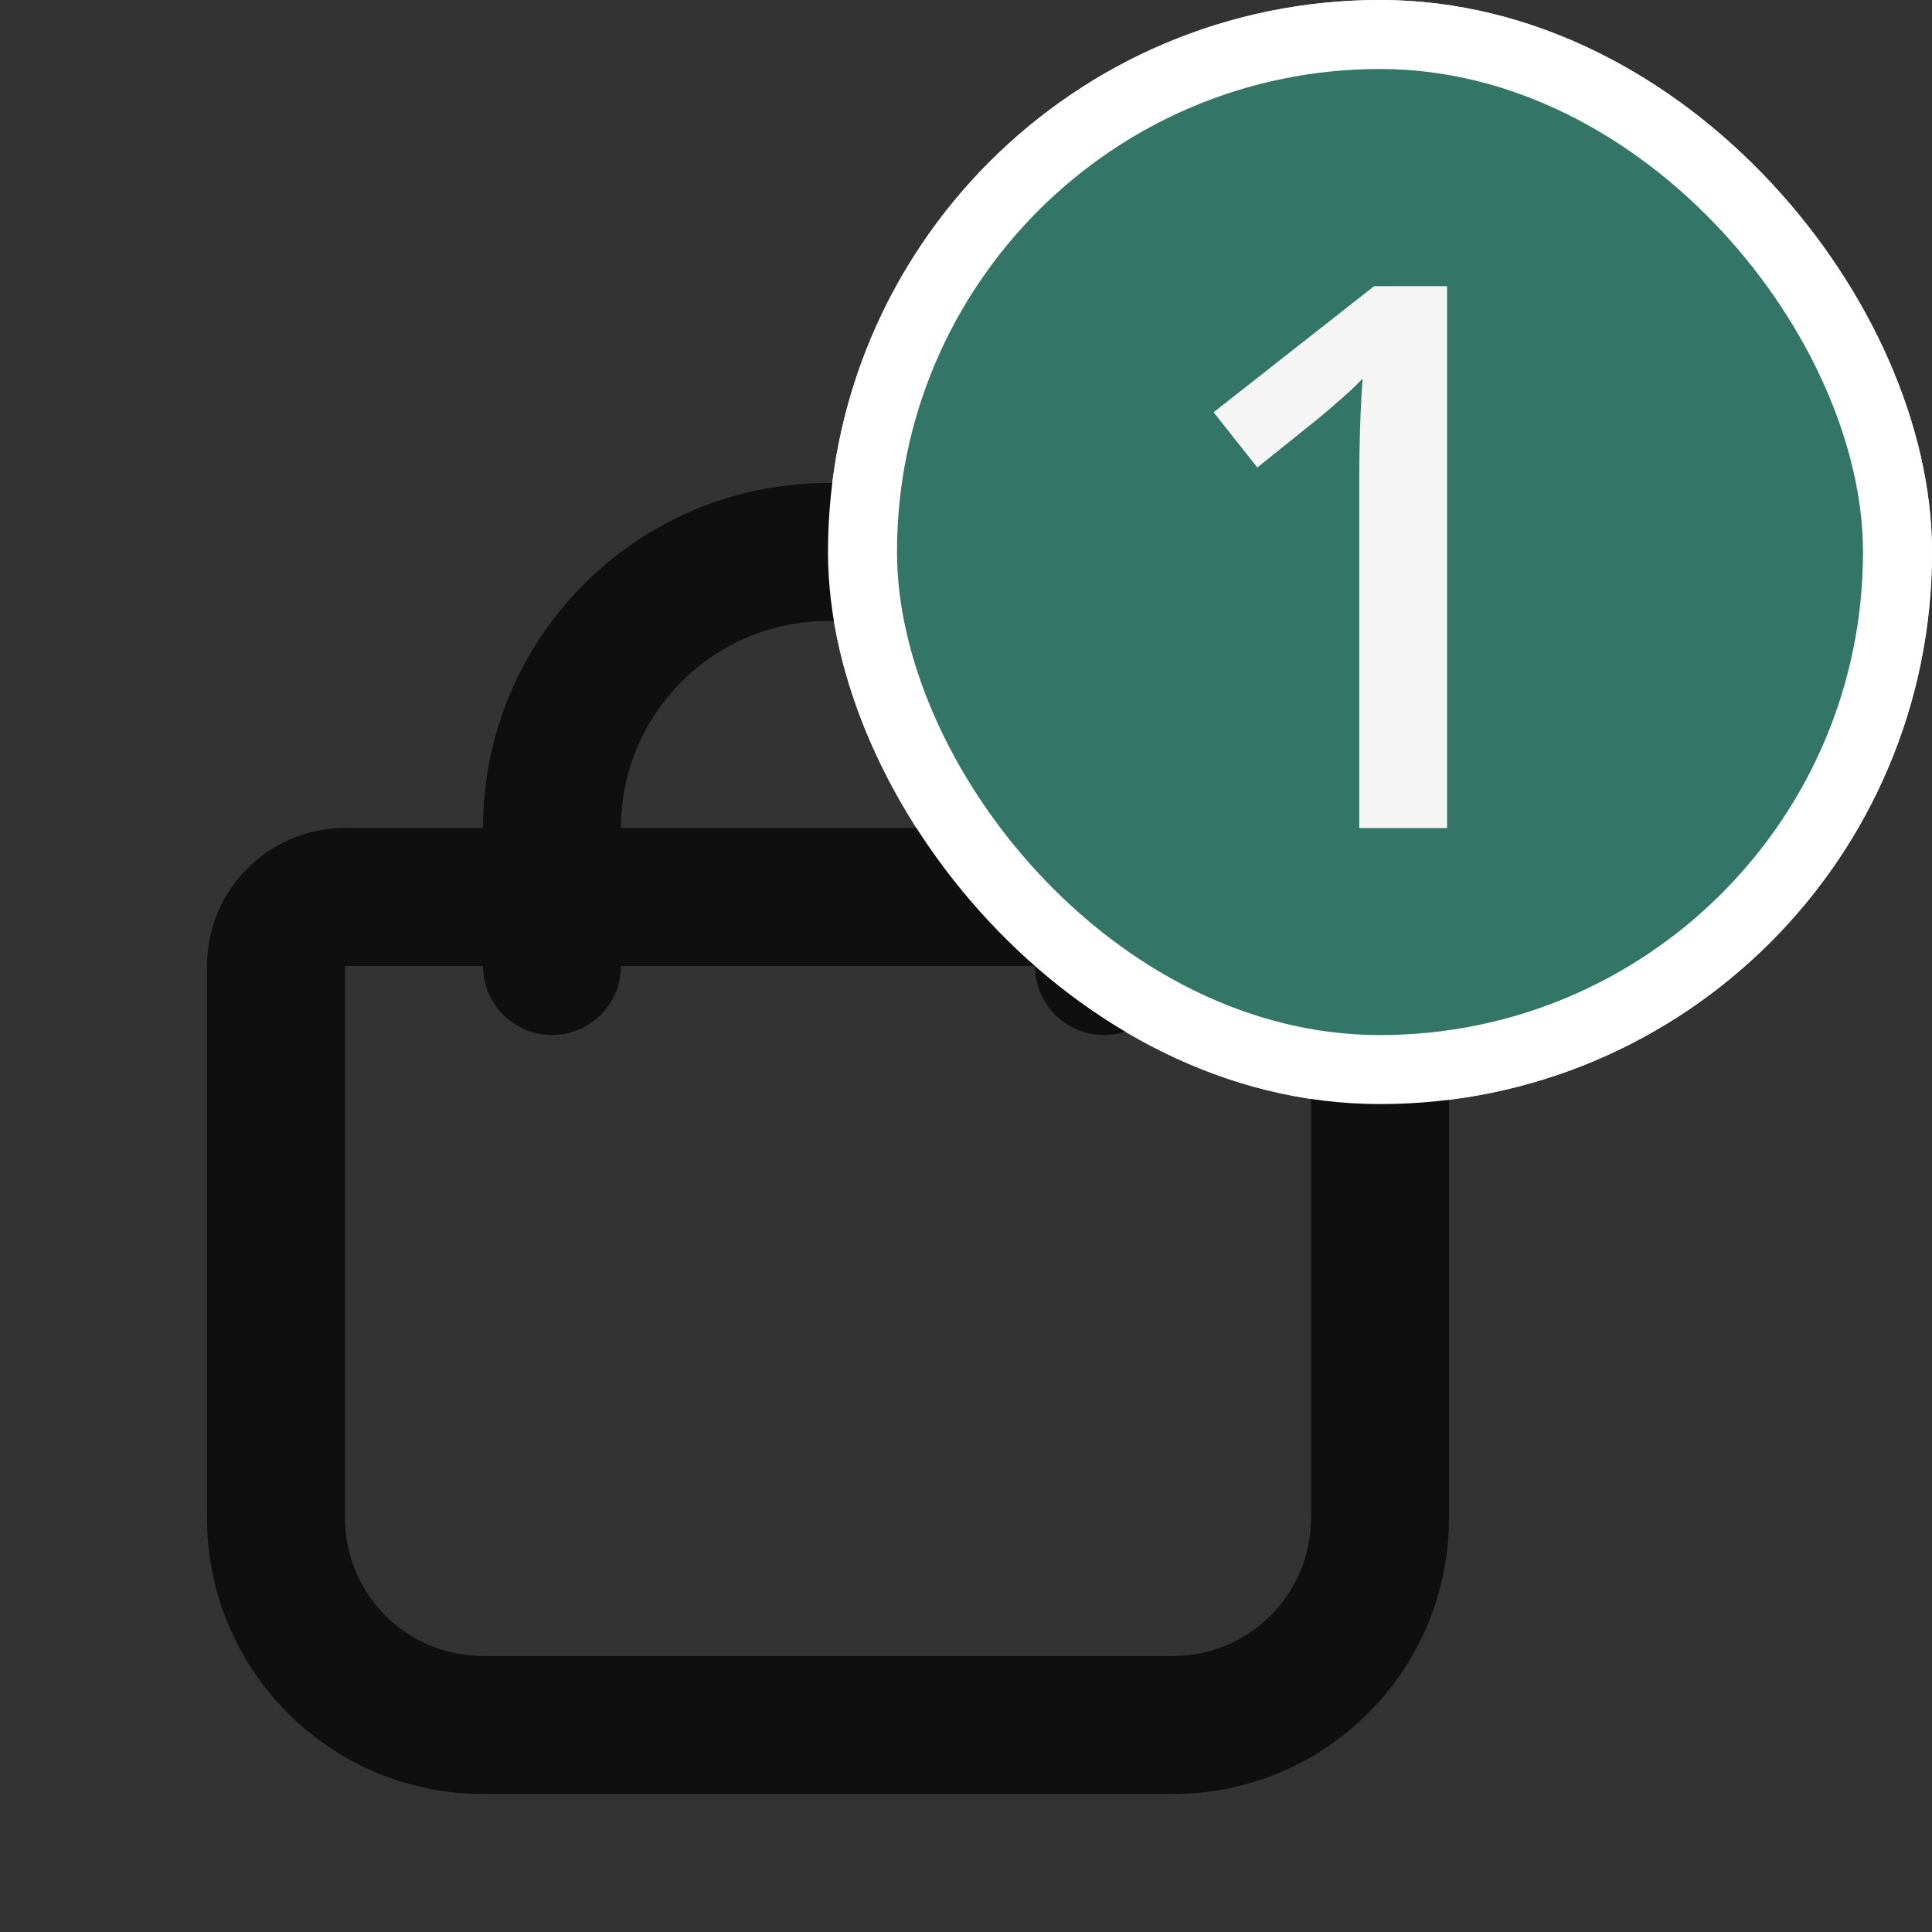 <svg width="28" height="28" viewBox="0 0 28 28" fill="none" xmlns="http://www.w3.org/2000/svg">
<rect x="0" y="0" width="28" height="28" fill="#333333" stroke="none"/>
<rect x="12.5" y="0.5" width="15" height="15.001" rx="7.5" fill="#337566"/>
<rect x="12.5" y="0.5" width="15" height="15.001" rx="7.5" stroke="white"/>
<path d="M19.699 12.001V6.947C19.699 6.778 19.701 6.61 19.705 6.442C19.708 6.274 19.713 6.109 19.721 5.948C19.728 5.787 19.737 5.633 19.748 5.486C19.672 5.568 19.579 5.658 19.468 5.754C19.361 5.851 19.244 5.951 19.119 6.055L18.222 6.775L17.588 5.975L19.914 4.148H20.972V12.001H19.699Z" fill="#F5F5F5"/>
<path fill-rule="evenodd" clip-rule="evenodd" d="M9 12C9 10.343 10.343 9 12 9C13.657 9 15 10.343 15 12H9ZM7 14C7 14.552 7.448 15 8 15C8.552 15 9 14.552 9 14H15C15 14.552 15.448 15 16 15C16.552 15 17 14.552 17 14H19V22C19 23.105 18.105 24 17 24H7C5.895 24 5 23.105 5 22V14H7ZM7 12C7 9.239 9.239 7 12 7C14.761 7 17 9.239 17 12H19C20.105 12 21 12.895 21 14V22C21 24.209 19.209 26 17 26H7C4.791 26 3 24.209 3 22V14C3 12.895 3.895 12 5 12H7Z" fill="#0F0F0F"/>
<rect x="12.5" y="0.5" width="15" height="15.001" rx="7.5" fill="#337566"/>
<rect x="12.5" y="0.5" width="15" height="15.001" rx="7.5" stroke="white"/>
<path d="M19.699 12.001V6.947C19.699 6.778 19.701 6.61 19.705 6.442C19.708 6.274 19.713 6.109 19.721 5.948C19.728 5.787 19.737 5.633 19.748 5.486C19.672 5.568 19.579 5.658 19.468 5.754C19.361 5.851 19.244 5.951 19.119 6.055L18.222 6.775L17.588 5.975L19.914 4.148H20.972V12.001H19.699Z" fill="#F5F5F5"/>
</svg>
